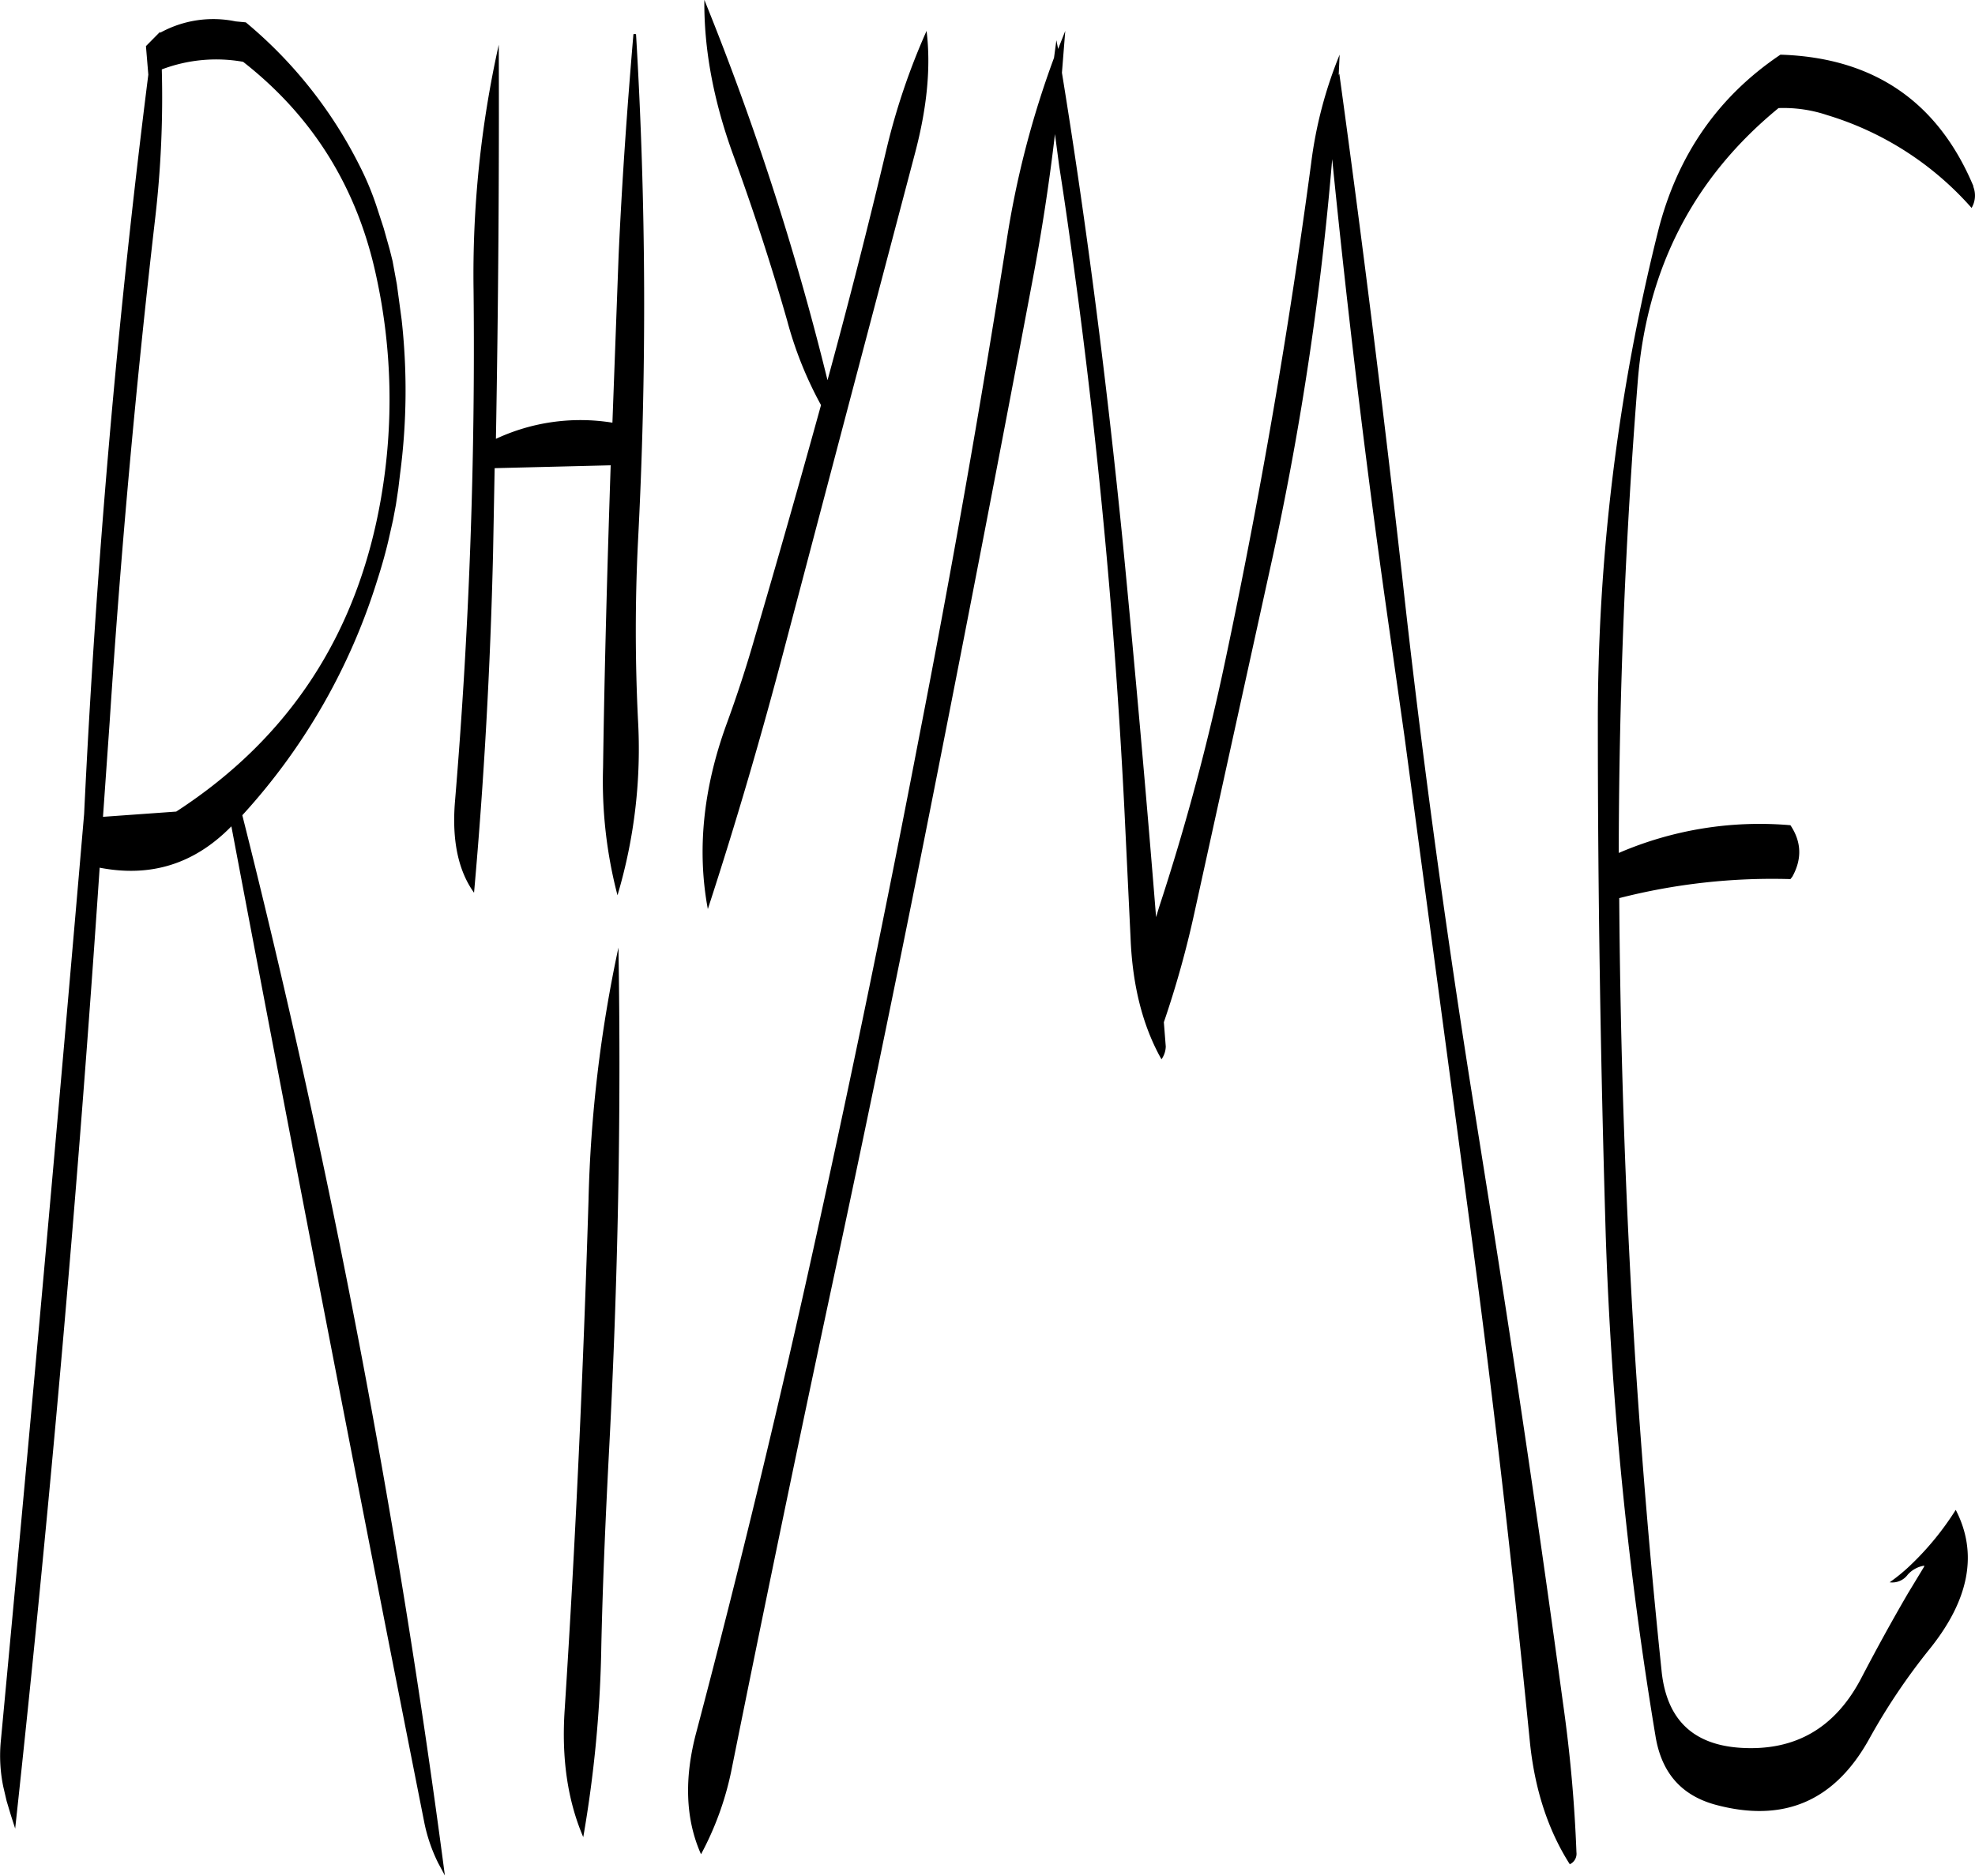 <svg id="Layer_1" data-name="Layer 1" xmlns="http://www.w3.org/2000/svg" viewBox="0 0 498.41 473.4"><defs><style>.cls-1{fill-rule:evenodd;}</style></defs><path class="cls-1" d="M190.68,376.08c-1.32,42.6-3.24,85.32-6,128.16-.84,12.36.72,23,4.68,32.28a310.5,310.5,0,0,0,4.56-48.36c.36-16.2,1.08-32.4,1.92-48.6,2.28-43.08,3.12-85.68,2.4-127.56A341.9,341.9,0,0,0,190.68,376.08ZM138.36,198.36q-8.82,51.48-51.72,79.32L68.16,279l1.68-23.88Q74,191.22,81.36,127.68A264.5,264.5,0,0,0,83,90.36a38.7,38.7,0,0,1,20.52-1.92q26.46,20.7,33.6,54.12A145.6,145.6,0,0,1,138.36,198.36ZM101.64,78.24a27.75,27.75,0,0,0-19.08,2.88v-.24L79,84.48l.6,7.2q-11.7,92.52-16.2,186.6-9.9,115.56-21,233.76A38.6,38.6,0,0,0,43,523.8l.84,3.6,1.08,3.6L46,534.36Q59.1,413.58,67.32,291.84c13,2.52,24-1,33.24-10.44q23.76,125.64,48.6,251a41.51,41.51,0,0,0,3.6,10.68l1.68,3.12a2346.51,2346.51,0,0,0-51.12-267.6,156.58,156.58,0,0,0,34.08-59.4c1.2-3.72,2.28-7.56,3.12-11.4l.84-3.72.72-3.84.6-4,.48-4a161.05,161.05,0,0,0,.36-38.76l-1.2-8.88-1.08-5.88-.72-2.88L139,130.44l-1.8-5.52a73.06,73.06,0,0,0-4.44-10.56,112.51,112.51,0,0,0-28.56-35.88Zm139.2,75.6a95.63,95.63,0,0,0,8.52,21.24q-8.1,29.34-16.68,58.56c-2.16,7.56-4.56,14.88-7.2,22.08-5.88,16.2-7.44,31.8-4.68,46.56q10.62-32.58,19.56-66.72l32.76-124.2c3-11.4,4-21.6,2.88-30.72A169.25,169.25,0,0,0,266,110q-7,29.52-15,58.8a699.4,699.4,0,0,0-31.08-96c-.12,12.36,2.28,25.44,7.32,39.24S236.88,139.92,240.84,153.84ZM202,81.72c-1.56,18.36-2.88,37-3.72,55.68l-1.56,42.12a50.42,50.42,0,0,0-29.4,4.08q.9-50.4.72-99.48a266,266,0,0,0-6.36,62Q162.36,210.78,157,275c-.84,10,.84,17.64,4.8,23.16q3.78-42.48,4.8-85.8L167,191l29.28-.72c-.84,25.32-1.56,50.64-1.92,76.2A113.76,113.76,0,0,0,198,298.8a129.35,129.35,0,0,0,5.16-44.52c-.72-14.88-.72-29.76,0-44.52a1143.36,1143.36,0,0,0-.48-128.28C202.2,81.36,202,81.36,202,81.72Zm178,10.08.24-5.16a107.33,107.33,0,0,0-7.2,27.48q-8.46,63.18-21.6,125.16a587.38,587.38,0,0,1-16.8,62.64l-.72,2.4q-3.78-47-8.4-94.56c-4-40-9-79.44-15.36-118.56l.84-10.56-1.8,4.56L308.76,83l-.6,4.44a235.15,235.15,0,0,0-12,46.44q-9.9,62.82-22.08,125.16Q262,321.9,248.28,384.24,234.42,447.42,218,509.64c-3.24,11.88-2.88,22.32,1.08,31.2a77.38,77.38,0,0,0,7.56-20.64q12.6-62.64,26-125.28T278.4,269.64q12.42-62.82,24.24-125.52,3.6-18.9,5.76-37.44l1.08,8.16c1.8,11.4,3.36,22.92,4.92,34.56q8.28,63.36,11.52,127.68l1.56,32.52c.48,12.12,3.12,22.32,7.8,30.6a5.81,5.81,0,0,0,1.08-3.24l-.48-6.12a250.06,250.06,0,0,0,7.68-27.48l19.92-90.6A772.43,772.43,0,0,0,378.36,113c3.84,38.28,8.4,76.32,13.8,114.36l4.44,31.32,17,126.84c5.64,42.12,10.44,84.48,14.64,126.84q1.8,18,10.08,31a2.9,2.9,0,0,0,1.68-3,364.43,364.43,0,0,0-3.36-37.44Q428,439.38,418,376.44L413,345c-6.6-42.12-12.36-84.48-17-126.84q-7.2-63.9-15.84-126.72Zm160.2,28.08c-9-21.48-25.32-32.52-48.72-33.24q-23.58,15.84-30.84,44.4a509,509,0,0,0-15.24,124.68c0,43.32.72,86.28,2,129.12A964.78,964.78,0,0,0,460,511.32c1.56,9,6.48,14.64,15,17,17.28,4.68,30.24-.84,39-16.8a157.69,157.69,0,0,1,15-22.32c10.2-12.6,12.36-24.36,6.72-35.28a73,73,0,0,1-11.76,14.28,44.47,44.47,0,0,1-4.92,4,4.86,4.86,0,0,0,4.56-1.92,7,7,0,0,1,4.2-2.28l-.12.36-4,6.6c-4.08,7-7.92,14-11.64,21.12-6.6,12.84-16.8,18.84-30.84,17.88-11.88-.84-18.36-7.2-19.68-19.08q-4.14-39.6-6.72-79.68-3.6-57.42-4-115.68a155.53,155.53,0,0,1,43.2-4.8l.48-.6c2.52-4.56,2.28-8.88-.48-13a89.78,89.78,0,0,0-43.32,7v-2q.18-59,4.8-117.12c2.28-28.32,14-51.24,35.52-68.88a34.67,34.67,0,0,1,12.36,1.8,79,79,0,0,1,36.36,23.4A6.14,6.14,0,0,0,540.12,119.88Z" transform="translate(-42.17 -72.84)"/></svg>